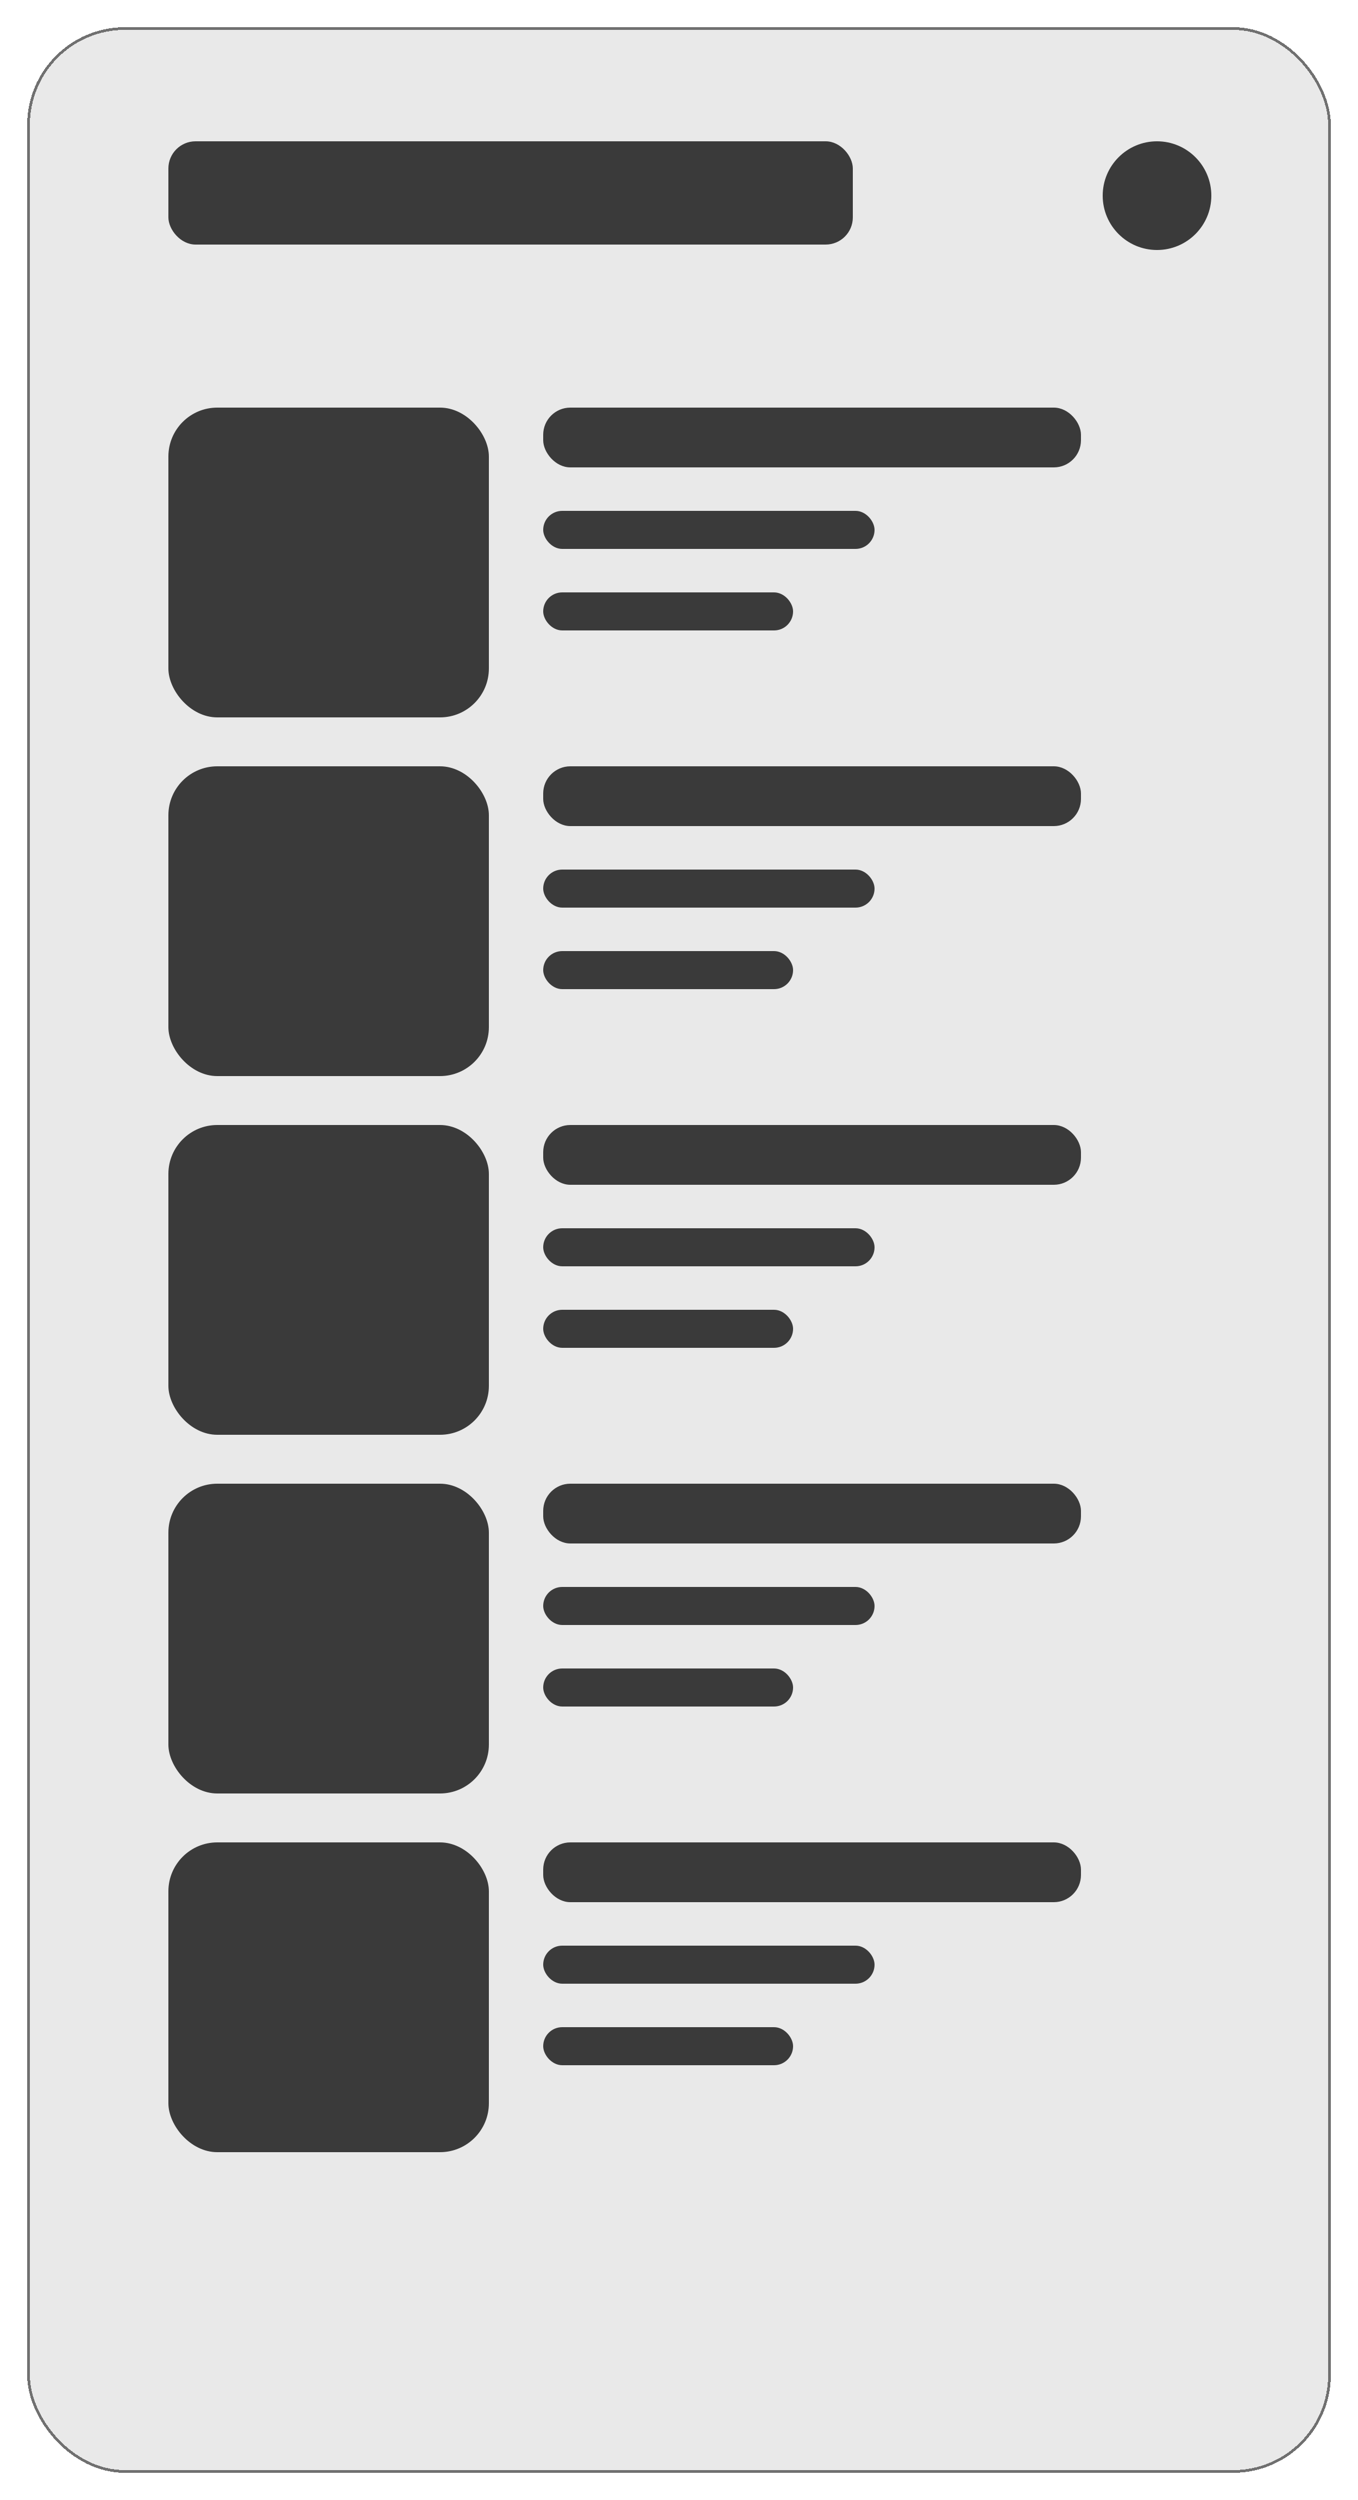 <svg width="250" height="460" viewBox="0 0 250 460" fill="none" xmlns="http://www.w3.org/2000/svg">
<g filter="url(#filter0_d_351_51)">
<rect x="5" y="5" width="240" height="450" rx="18" fill="#232323" fill-opacity="0.1" shape-rendering="crispEdges"/>
<rect x="5.25" y="5.25" width="239.5" height="449.5" rx="17.75" stroke="#707070" stroke-width="0.5" shape-rendering="crispEdges"/>
</g>
<rect x="31" y="75" width="59" height="57" rx="9" fill="#3A3A3A"/>
<rect x="100" y="75" width="99" height="11" rx="5" fill="#3A3A3A"/>
<rect x="100" y="94" width="61" height="7" rx="3.5" fill="#3A3A3A"/>
<rect x="100" y="109" width="46" height="7" rx="3.5" fill="#3A3A3A"/>
<rect x="31" y="141" width="59" height="57" rx="9" fill="#3A3A3A"/>
<rect x="100" y="141" width="99" height="11" rx="5" fill="#3A3A3A"/>
<rect x="100" y="160" width="61" height="7" rx="3.5" fill="#3A3A3A"/>
<rect x="100" y="175" width="46" height="7" rx="3.5" fill="#3A3A3A"/>
<rect x="31" y="207" width="59" height="57" rx="9" fill="#3A3A3A"/>
<rect x="100" y="207" width="99" height="11" rx="5" fill="#3A3A3A"/>
<rect x="100" y="226" width="61" height="7" rx="3.5" fill="#3A3A3A"/>
<rect x="100" y="241" width="46" height="7" rx="3.5" fill="#3A3A3A"/>
<rect x="31" y="273" width="59" height="57" rx="9" fill="#3A3A3A"/>
<rect x="100" y="273" width="99" height="11" rx="5" fill="#3A3A3A"/>
<rect x="100" y="292" width="61" height="7" rx="3.5" fill="#3A3A3A"/>
<rect x="100" y="307" width="46" height="7" rx="3.5" fill="#3A3A3A"/>
<rect x="31" y="339" width="59" height="57" rx="9" fill="#3A3A3A"/>
<rect x="100" y="339" width="99" height="11" rx="5" fill="#3A3A3A"/>
<rect x="100" y="358" width="61" height="7" rx="3.5" fill="#3A3A3A"/>
<rect x="100" y="373" width="46" height="7" rx="3.5" fill="#3A3A3A"/>
<rect x="31" y="26" width="126" height="19" rx="5" fill="#3A3A3A"/>
<circle cx="213" cy="36" r="10" fill="#3A3A3A"/>
<defs>
<filter id="filter0_d_351_51" x="0" y="0" width="250" height="460" filterUnits="userSpaceOnUse" color-interpolation-filters="sRGB">
<feFlood flood-opacity="0" result="BackgroundImageFix"/>
<feColorMatrix in="SourceAlpha" type="matrix" values="0 0 0 0 0 0 0 0 0 0 0 0 0 0 0 0 0 0 127 0" result="hardAlpha"/>
<feOffset/>
<feGaussianBlur stdDeviation="2.5"/>
<feComposite in2="hardAlpha" operator="out"/>
<feColorMatrix type="matrix" values="0 0 0 0 0.047 0 0 0 0 0.047 0 0 0 0 0.047 0 0 0 0.25 0"/>
<feBlend mode="normal" in2="BackgroundImageFix" result="effect1_dropShadow_351_51"/>
<feBlend mode="normal" in="SourceGraphic" in2="effect1_dropShadow_351_51" result="shape"/>
</filter>
</defs>
</svg>
